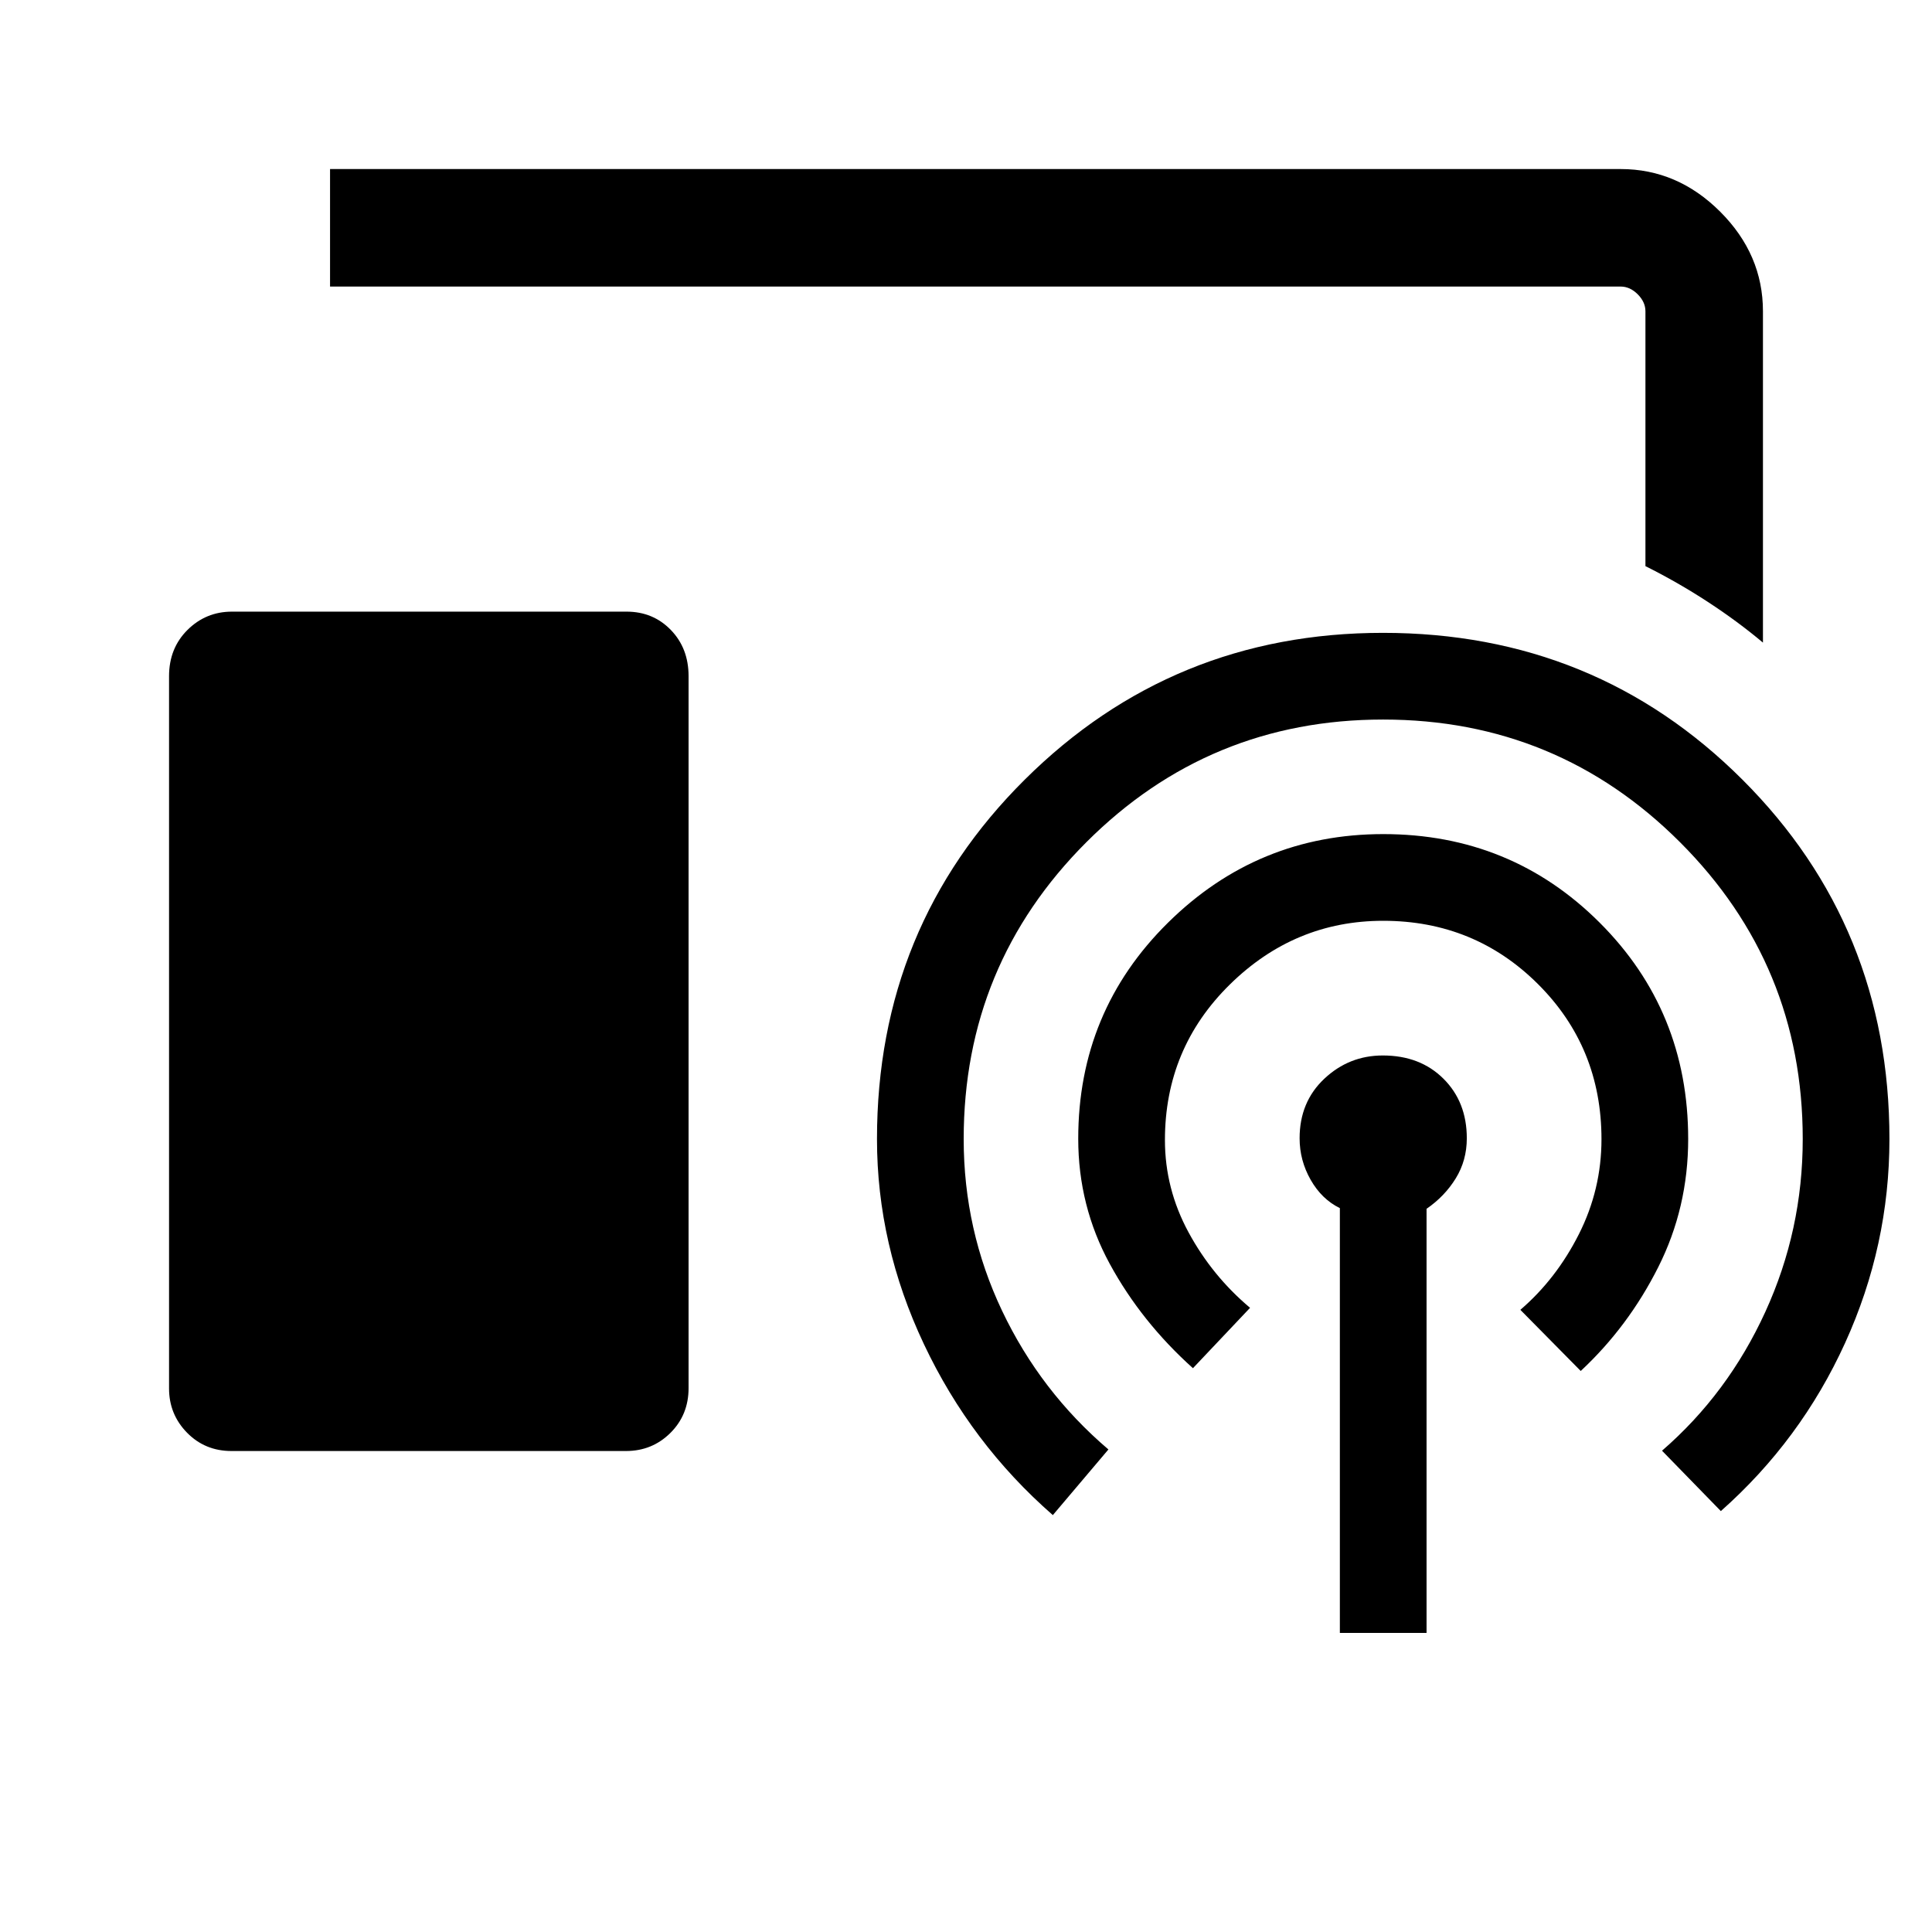 <svg xmlns="http://www.w3.org/2000/svg" height="48" viewBox="0 -960 960 960" width="48"><path d="M876-640.69q-12.54-10.54-27.39-20.23-14.84-9.7-31-17.77v-126.62q0-4.61-3.84-8.46-3.85-3.84-8.46-3.84H164V-876h641.31q28.25 0 49.47 21.22T876-805.31v164.62ZM115.01-239q-13.15 0-22.08-9.11Q84-257.23 84-270.08V-624q0-13.88 9.15-22.98 9.16-9.1 22.12-9.1h196.04q13.2 0 22.02 9.1t8.82 22.98v353.73q0 13.32-9.04 22.29-9.05 8.98-22.06 8.98H115.01Zm550.76 90.38v-211.07q-9-4.4-14.5-14.05-5.5-9.64-5.5-20.67 0-18.04 12.28-29.58 12.29-11.55 29.06-11.55 18.54 0 30.14 11.55 11.6 11.54 11.6 29.58 0 11.03-5.5 19.95t-14.5 15.11v210.73h-43.08Zm-73-131.53q-25.62-23-41.31-51.79-15.69-28.8-15.69-62.22 0-63.3 44.58-107.34 44.58-44.04 107-44.04 63.42 0 107.46 43.94 44.04 43.94 44.04 107.57 0 34.15-14.89 63.7-14.88 29.56-38.5 51.56l-30-30.38q17.82-15.3 29.07-37.56 11.24-22.25 11.24-47.2 0-45.66-31.55-77.1-31.56-31.45-76.91-31.45-44.04 0-76.25 31.7t-32.21 77.27q0 24.2 11.76 45.89 11.77 21.68 30.54 37.45l-28.38 30Zm-69.62 73q-40.77-35.62-64.07-84.97-23.31-49.35-23.31-101.88 0-105.64 73.41-178.59t178-72.95q105.59 0 178.63 72.95 73.04 72.95 73.04 178.59 0 52.87-22 101.24-22 48.38-61.77 83.61l-29.23-30q32.77-28.39 51.34-69.01 18.58-40.62 18.58-85.84 0-86.55-60.98-147.51-60.97-60.95-147.52-60.95-86.5 0-147.46 60.95-60.96 60.96-60.96 147.51 0 45.15 19.07 85.31 19.08 40.15 52.85 68.92l-27.62 32.62Z"/></svg>